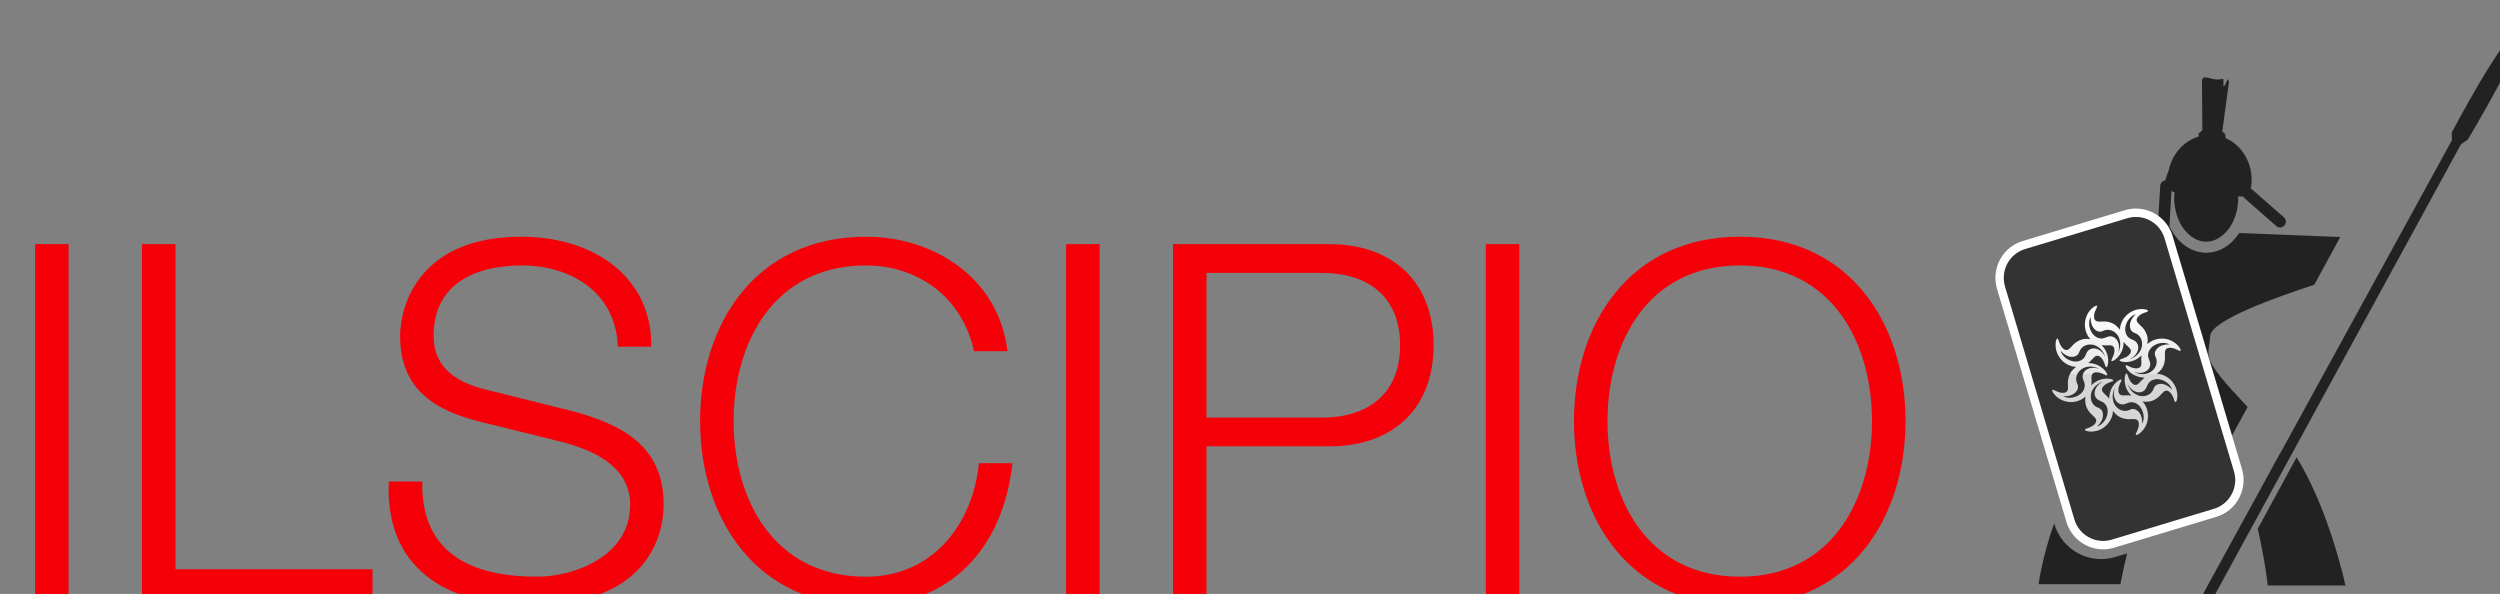<svg xmlns="http://www.w3.org/2000/svg" width="644" height="153"><rect width="100%" height="100%" fill="#808080" stroke="none"/><g><title>Layer 1</title><defs transform="translate(0.69,0) translate(0.3,-0.075) translate(-0.3,0.075) translate(-0.075,0.15) translate(0,-14.546) translate(0.109,0.109) translate(0,-4.547473508864641e-13) translate(-9.094947017729282e-13,0) translate(0.538,0.538) translate(-9.094947017729282e-13,-4.547473508864641e-13) translate(0,-4.547473508864641e-13) translate(18.923,18.923) translate(5197.525,0) translate(0,3584.5)"><clipPath id="svg_114"><path id="svg_115" d="m1117.674,841.89l595.28,0l0,-841.89l-595.28,0l0,841.89z"/></clipPath><linearGradient id="svg_67" x1=".5" x2=".5" y1=".962" y2=".003" spreadMethod="pad"><stop id="svg_113" offset="0" stop-color="#fff"/><stop id="svg_112" offset=".508" stop-color="#e3e4e4"/><stop id="svg_111" offset=".51" stop-color="#d5d6d7"/><stop id="svg_110" offset="1" stop-color="#d5d6d7"/></linearGradient><clipPath id="svg_95"><path id="svg_109" d="m18373.391,-10954.8l595.28,0l0,-841.89l-595.28,0l0,841.89z"/></clipPath></defs><g id="svg_93" transform="matrix(2.786,0,0,-2.803,-51594.182,-31789.154)"><g id="svg_94" clip-path="url(#svg_95)"><path id="svg_108" fill="#f50008" fill-rule="nonzero" d="m18522.334,-11363.555l3.097,0l0,-32.521l-3.097,0l0,32.521z"/><g id="svg_106"><path id="svg_107" fill="#f50008" fill-rule="nonzero" d="m18532.218,-11363.556l3.097,0l0,-29.879l18.219,0l0,-2.642l-21.316,0l0,32.521z"/></g><g id="svg_104"><path id="svg_105" fill="#f50008" fill-rule="nonzero" d="m18558.134,-11385.372c-0.137,-6.696 4.691,-8.745 10.612,-8.745c3.416,0 8.609,1.867 8.609,6.603c0,3.69 -3.689,5.148 -6.696,5.876l-7.242,1.777c-3.825,0.957 -7.332,2.778 -7.332,7.834c0,3.188 2.049,9.155 11.204,9.155c6.422,0 12.071,-3.462 12.025,-10.111l-3.098,0c-0.182,4.965 -4.281,7.469 -8.881,7.469c-4.236,0 -8.153,-1.639 -8.153,-6.467c0,-3.052 2.277,-4.328 4.919,-4.965l7.926,-1.958c4.599,-1.231 8.425,-3.235 8.425,-8.564c0,-2.231 -0.911,-9.292 -12.434,-9.292c-7.697,0 -13.345,3.462 -12.981,11.388l3.097,0z"/></g><g id="svg_102"><path id="svg_103" fill="#f50008" fill-rule="nonzero" d="m18609.148,-11373.394c-1.094,5.01 -5.238,7.88 -9.976,7.88c-8.608,0 -12.252,-7.196 -12.252,-14.302c0,-7.105 3.644,-14.302 12.252,-14.302c6.013,0 9.839,4.646 10.431,10.43l3.097,0c-0.865,-7.971 -5.921,-13.072 -13.528,-13.072c-10.248,0 -15.349,8.062 -15.349,16.944c0,8.882 5.101,16.943 15.349,16.943c6.15,0 12.253,-3.689 13.073,-10.521l-3.097,0z"/></g><path id="svg_101" fill="#f50008" fill-rule="nonzero" d="m18617.665,-11363.555l3.098,0l0,-32.521l-3.098,0l0,32.521z"/><g id="svg_99"><path id="svg_100" fill="#f50008" fill-rule="nonzero" d="m18630.647,-11379.497l10.658,0c4.282,0 7.241,2.187 7.241,6.65c0,4.463 -2.959,6.65 -7.241,6.65l-10.658,0l0,-13.3zm-3.098,15.941l14.439,0c5.829,0 9.656,-3.416 9.656,-9.291c0,-5.876 -3.827,-9.292 -9.656,-9.292l-11.341,0l0,-13.937l-3.098,0l0,32.52z"/></g><path id="svg_98" fill="#f50008" fill-rule="nonzero" d="m18656.471,-11363.555l3.098,0l0,-32.521l-3.098,0l0,32.521z"/><g id="svg_96"><path id="svg_97" fill="#f50008" fill-rule="nonzero" d="m18679.973,-11394.117c8.563,0 12.207,7.196 12.207,14.302c0,7.105 -3.644,14.302 -12.207,14.302c-8.607,0 -12.252,-7.197 -12.252,-14.302c0,-7.106 3.645,-14.302 12.252,-14.302m0,31.245c10.203,0 15.305,-8.061 15.305,-16.943c0,-8.882 -5.102,-16.945 -15.305,-16.945c-10.248,0 -15.35,8.063 -15.35,16.945c0,8.882 5.102,16.943 15.35,16.943"/></g></g></g><g id="svg_88" transform="matrix(2.15,0,0,-2.15,-50660.351,-33804.813)"><g id="svg_89"><g id="svg_90"><g id="svg_91"><path id="svg_92" fill="#222" d="m23856.699,-15739.065l0.033,-0.898l-9.273,-16.908l-2.802,-5.107l-8.476,-15.457c-0.003,0.007 -0.005,0.014 -0.007,0.02l0,0l-9.874,-18.034l1.248,-0.408l9.129,16.712l9.653,17.674l0.744,1.359l10.738,19.66l0.814,0.558c0,0 7.278,12.066 6.009,12.771l0,0c-0.035,0.019 -0.073,0.028 -0.116,0.028l0,0c-1.511,0 -7.82,-11.97 -7.82,-11.97"/></g></g></g></g><g id="svg_84" transform="matrix(2.15,0,0,-2.163,-50660.351,-32038.891)"><g id="svg_85"><g id="svg_86"><path id="svg_87" fill="#222" d="m23807.202,-14881.825l9.81,0c0,0 0.268,1.518 0.805,3.675l0,0l-1.451,-0.434c-0.555,-0.165 -1.119,-0.244 -1.676,-0.244l0,0l-0.004,0c-2.511,0 -4.825,1.636 -5.584,4.159l0,0l-0.031,0.101c-1.418,-3.969 -1.869,-7.257 -1.869,-7.257"/></g></g></g><g id="svg_78" transform="matrix(2.15,0,0,-2.163,-50660.351,-32038.891)"><g id="svg_79"><g id="svg_80"><g id="svg_81"><path id="svg_82" fill="#222" d="m23833.464,-14875.224c0.853,-3.653 1.2,-6.745 1.2,-6.745l0,0l9.304,0c0,0 -1.887,8.886 -5.85,15.265l0,0l-4.654,-8.52z"/></g></g></g></g><path id="svg_77" fill="#222" d="m567.227,20.965l0.103,12.601l-0.961,0.802c-0.009,0.05 0.034,0.746 0.034,0.796l0,0c-3.828,1.129 -6.859,4.477 -7.749,8.746l0,0c-0.357,0.815 -0.651,1.674 -0.879,2.576l0,0c-0.696,0.084 -1.264,0.631 -1.298,1.365l0,0l-0.649,10.938c-0.011,0.138 0.026,0.262 0.054,0.391l0,0l-1.305,-0.054l16.296,54.705c0.361,1.198 0.531,2.426 0.531,3.629l0,0c0,0.504 -0.058,1.001 -0.118,1.497l0,0l7.694,-14.107c-0.049,-0.054 -0.097,-0.11 -0.146,-0.162l0,0c-12.176,-12.906 -9.921,-12.266 -9.491,-18.174l0,0c0.299,-4.02 16.795,-9.892 26.808,-13.159l0,0l6.705,-12.297l-26.023,-1.04c-1.98,3.045 -4.964,5.048 -8.51,5.097l0,0c-3.809,-0.052 -6.976,-2.362 -8.938,-5.796l0,0c-0.196,-0.337 -0.376,-0.686 -0.544,-1.047l0,0l0.213,-3.676l0.318,-5.422c0.23,0.173 0.497,0.285 0.791,0.368l0,0c-0.037,0.45 -0.103,0.889 -0.101,1.352l0,0c-0.004,3.24 1,6.146 2.543,8.181l0,0c0.112,0.145 0.241,0.251 0.355,0.387l0,0c1.503,1.778 3.362,2.796 5.363,2.796l0,0c1.831,0 3.54,-0.872 4.979,-2.383l0,0c0.247,-0.26 0.503,-0.497 0.733,-0.8l0,0c1.537,-2.035 2.545,-4.942 2.539,-8.181l0,0c0,-0.108 -0.021,-0.21 -0.024,-0.32l0,0c0.466,0.061 0.907,0.089 1.292,0.03l0,0c0.034,0.071 0.103,0.132 0.148,0.199l0,0c0.054,0.076 0.09,0.158 0.168,0.221l0,0l1.21,1.06l7.001,6.144c0.617,0.541 1.561,0.478 2.094,-0.141l0,0c0.542,-0.623 0.482,-1.568 -0.142,-2.111l0,0l-8.205,-7.204c-0.116,-0.095 -0.236,-0.145 -0.361,-0.197l0,0c0.114,-0.443 0.204,-0.936 0.239,-1.551l0,0c0.297,-5.123 -2.517,-9.645 -6.696,-11.453l0,0c0.002,-0.045 -0.099,-0.99 -0.095,-1.042l0,0l-0.752,-0.662l1.694,-12.491c0.026,-0.476 -0.041,-0.759 -0.185,-0.93l0,0c-0.144,-0.169 -0.851,1.814 -1.131,1.827l0,0c-0.099,0.004 -0.084,-0.487 -0.069,-0.975l0,0c0.011,-0.5 0.019,-0.997 -0.101,-0.977l0,0c-0.503,0.078 -1.101,0.186 -1.758,0.147l0,0c-1.116,-0.067 -2.143,-0.543 -2.827,-0.543l0,0c-0.486,0 -0.798,0.24 -0.845,1.04"/><g id="svg_68" transform="matrix(2.15,0,0,-2.163,-50660.351,-32038.891)"><g id="svg_69"><g id="svg_70"><path id="svg_72" fill="#333" stroke="#fff" d="m23817.696,-14837.756l-12.252,-3.674c-1.769,-0.527 -2.912,-2.156 -2.912,-3.909l0,0c0,-0.388 0.056,-0.782 0.173,-1.18l0,0l8.313,-27.736c0.525,-1.77 2.156,-2.913 3.912,-2.915l0,0c0.388,0 0.784,0.056 1.175,0.172l0,0l12.243,3.671c1.773,0.528 2.917,2.154 2.917,3.912l0,0c0,0.394 -0.055,0.787 -0.172,1.169l0,0l-8.313,27.745c-0.528,1.771 -2.16,2.915 -3.915,2.915l0,0c-0.389,0 -0.779,-0.054 -1.169,-0.17"/></g></g></g><g id="svg_62" transform="matrix(2.15,0,0,-2.163,-50660.351,-32038.891)"><g id="svg_63"><g id="svg_64"><g id="svg_65"><path id="svg_66" fill="url(#svg_67)" d="m23814.088,-14848.662c-0.205,-0.061 -0.39,-0.209 -0.54,-0.354l0,0c-1.012,-0.982 -1.063,-2.615 -0.14,-3.631l0,0c-0.238,0.051 -0.493,0.056 -0.752,0.022l0,0c-0.703,-0.112 -1.156,-0.487 -1.605,-1.001l0,0c-0.247,-0.273 -0.512,-0.431 -0.847,-0.179l0,0c-0.313,0.239 -0.455,0.597 -0.582,0.954l0,0c-0.032,0.101 -0.128,0.442 -0.257,0.208l0,0c-0.099,-0.184 -0.121,-0.424 -0.126,-0.633l0,0c-0.024,-1.408 1.097,-2.603 2.468,-2.664l0,0c-0.203,-0.141 -0.388,-0.314 -0.553,-0.518l0,0c-0.412,-0.575 -0.474,-1.164 -0.426,-1.842l0,0c0.022,-0.371 -0.054,-0.664 -0.471,-0.729l0,0c-0.391,-0.049 -0.743,0.105 -1.083,0.266l0,0c-0.098,0.046 -0.405,0.217 -0.334,-0.036l0,0c0.06,-0.205 0.217,-0.386 0.36,-0.535l0,0c0.983,-1.014 2.613,-1.065 3.63,-0.14l0,0c-0.046,-0.243 -0.056,-0.491 -0.021,-0.753l0,0c0.106,-0.702 0.484,-1.159 1,-1.608l0,0c0.275,-0.246 0.428,-0.511 0.179,-0.845l0,0c-0.239,-0.315 -0.594,-0.451 -0.954,-0.579l0,0c-0.098,-0.038 -0.441,-0.133 -0.209,-0.259l0,0c0.191,-0.1 0.426,-0.125 0.632,-0.13l0,0c1.414,-0.02 2.604,1.103 2.666,2.47l0,0c0.138,-0.204 0.312,-0.389 0.521,-0.55l0,0c0.573,-0.419 1.161,-0.479 1.841,-0.43l0,0c0.367,0.021 0.667,-0.053 0.726,-0.467l0,0c0.051,-0.391 -0.104,-0.745 -0.263,-1.089l0,0c-0.049,-0.095 -0.222,-0.404 0.033,-0.327l0,0c0.201,0.064 0.39,0.21 0.537,0.355l0,0c1.016,0.981 1.065,2.616 0.138,3.63l0,0c0.243,-0.045 0.496,-0.056 0.755,-0.021l0,0c0.701,0.112 1.158,0.486 1.606,0.999l0,0c0.244,0.277 0.513,0.435 0.847,0.183l0,0c0.312,-0.242 0.452,-0.598 0.581,-0.958l0,0c0.032,-0.099 0.13,-0.44 0.257,-0.203l0,0c0.1,0.184 0.125,0.42 0.131,0.631l0,0c0.019,1.409 -1.099,2.601 -2.47,2.663l0,0c0.203,0.14 0.389,0.314 0.549,0.517l0,0c0.419,0.575 0.476,1.163 0.428,1.84l0,0c-0.018,0.37 0.056,0.67 0.474,0.732l0,0c0.386,0.051 0.736,-0.104 1.083,-0.267l0,0c0.095,-0.045 0.407,-0.22 0.327,0.036l0,0c-0.058,0.204 -0.21,0.387 -0.354,0.537l0,0c-0.984,1.015 -2.617,1.067 -3.63,0.135l0,0c0.045,0.246 0.056,0.5 0.021,0.761l0,0c-0.112,0.698 -0.486,1.154 -0.999,1.603l0,0c-0.276,0.248 -0.431,0.51 -0.183,0.846l0,0c0.239,0.314 0.597,0.453 0.957,0.582l0,0c0.101,0.031 0.441,0.129 0.208,0.259l0,0c-0.19,0.101 -0.427,0.122 -0.635,0.126l0,0c-1.409,0.02 -2.603,-1.097 -2.663,-2.47l0,0c-0.141,0.205 -0.314,0.389 -0.519,0.554l0,0c-0.576,0.415 -1.161,0.473 -1.841,0.424l0,0c-0.366,-0.021 -0.668,0.059 -0.725,0.473l0,0c-0.057,0.391 0.098,0.744 0.262,1.084l0,0c0.04,0.088 0.184,0.34 0.033,0.34l0,0c-0.018,0 -0.041,-0.004 -0.068,-0.012m4.083,-6.33c0.245,0.127 0.454,0.28 0.636,0.487l0,0c0.385,0.466 0.51,1.109 0.045,1.574l0,0c-0.256,0.221 -0.598,0.264 -0.853,0.478l0,0c-0.897,0.835 -0.209,2.469 0.853,2.79l0,0c0.006,0 -0.01,-0.015 -0.045,-0.045l0,0c-0.457,-0.428 -0.822,-1.089 -0.592,-1.722l0,0c0.093,-0.228 0.25,-0.382 0.487,-0.462l0,0c0.732,-0.25 1.028,-0.979 0.863,-1.709l0,0c-0.194,-0.702 -0.726,-1.179 -1.409,-1.404l0,0c-0.007,-0.003 -0.011,-0.004 -0.011,-0.004l0,0c-0.001,0 0.009,0.005 0.026,0.017m-4.724,5.005c0.003,0.01 0,-0.014 -0.002,-0.06l0,0c-0.021,-0.627 0.187,-1.351 0.798,-1.637l0,0c0.231,-0.092 0.449,-0.089 0.668,0.021l0,0c0.702,0.337 1.421,0.032 1.825,-0.595l0,0c0.357,-0.638 0.314,-1.349 -0.004,-1.992l0,0c-0.015,-0.021 -0.009,-0.014 0,0.015l0,0c0.085,0.263 0.123,0.523 0.109,0.799l0,0c-0.063,0.594 -0.427,1.143 -1.081,1.143l0,0c-0.341,-0.03 -0.614,-0.24 -0.949,-0.267l0,0c-0.017,0 -0.033,-0.001 -0.05,-0.001l0,0c-1.19,0 -1.834,1.614 -1.314,2.574m2.617,-5.259c0.201,0.06 0.385,0.212 0.536,0.356l0,0c0.539,0.521 0.803,1.225 0.799,1.922l0,0c0.156,-0.209 0.347,-0.399 0.563,-0.586l0,0c0.277,-0.247 0.432,-0.51 0.183,-0.847l0,0c-0.242,-0.312 -0.595,-0.452 -0.953,-0.576l0,0c-0.106,-0.041 -0.444,-0.133 -0.21,-0.262l0,0c0.187,-0.1 0.425,-0.123 0.631,-0.125l0,0c0.749,-0.013 1.435,0.299 1.922,0.798l0,0c-0.032,-0.261 -0.031,-0.531 -0.01,-0.813l0,0c0.021,-0.371 -0.059,-0.671 -0.477,-0.727l0,0c-0.383,-0.058 -0.736,0.101 -1.081,0.262l0,0c-0.097,0.049 -0.403,0.219 -0.327,-0.035l0,0c0.06,-0.204 0.207,-0.385 0.354,-0.541l0,0c0.523,-0.533 1.227,-0.801 1.925,-0.795l0,0c-0.208,-0.156 -0.399,-0.351 -0.587,-0.564l0,0c-0.245,-0.277 -0.509,-0.434 -0.847,-0.181l0,0c-0.311,0.24 -0.448,0.595 -0.575,0.951l0,0c-0.037,0.106 -0.136,0.446 -0.26,0.21l0,0c-0.101,-0.187 -0.123,-0.422 -0.13,-0.633l0,0c-0.013,-0.748 0.3,-1.431 0.795,-1.921l0,0c-0.256,0.035 -0.525,0.035 -0.813,0.014l0,0c-0.364,-0.022 -0.668,0.06 -0.729,0.472l0,0c-0.048,0.389 0.104,0.74 0.266,1.085l0,0c0.047,0.097 0.22,0.399 -0.033,0.328l0,0c-0.204,-0.063 -0.383,-0.214 -0.54,-0.36l0,0c-0.533,-0.521 -0.801,-1.225 -0.794,-1.921l0,0c-0.159,0.209 -0.35,0.396 -0.567,0.586l0,0c-0.273,0.245 -0.43,0.512 -0.179,0.845l0,0c0.24,0.314 0.595,0.454 0.953,0.583l0,0c0.106,0.032 0.444,0.128 0.206,0.256l0,0c-0.187,0.1 -0.42,0.124 -0.63,0.126l0,0c-0.748,0.016 -1.437,-0.299 -1.929,-0.795l0,0c0.044,0.259 0.041,0.531 0.021,0.815l0,0c-0.026,0.366 0.054,0.664 0.471,0.726l0,0c0.39,0.052 0.742,-0.104 1.085,-0.265l0,0c0.093,-0.045 0.405,-0.217 0.328,0.034l0,0c-0.059,0.208 -0.209,0.384 -0.358,0.539l0,0c-0.521,0.537 -1.227,0.806 -1.922,0.798l0,0c0.209,0.16 0.396,0.349 0.586,0.566l0,0c0.244,0.274 0.512,0.433 0.849,0.18l0,0c0.311,-0.24 0.451,-0.598 0.575,-0.953l0,0c0.035,-0.101 0.132,-0.442 0.258,-0.209l0,0c0.102,0.185 0.125,0.421 0.133,0.631l0,0c0.009,0.751 -0.3,1.435 -0.799,1.924l0,0c0.259,-0.039 0.528,-0.035 0.815,-0.019l0,0c0.365,0.026 0.665,-0.051 0.725,-0.47l0,0c0.052,-0.388 -0.104,-0.735 -0.268,-1.08l0,0c-0.04,-0.087 -0.182,-0.341 -0.03,-0.341l0,0c0.019,0 0.041,0.004 0.069,0.012m3.385,-1.409c0.595,0.059 1.146,0.425 1.146,1.083l0,0c-0.036,0.335 -0.243,0.61 -0.268,0.945l0,0c-0.051,1.22 1.596,1.891 2.571,1.362l0,0c0.003,0 0.004,-0.001 0.002,-0.001l0,0c0,0 -0.001,0 -0.002,0.001l0,0c-0.007,0 -0.028,-0.001 -0.06,0.001l0,0c-0.627,0.024 -1.347,-0.188 -1.635,-0.797l0,0c-0.094,-0.227 -0.091,-0.447 0.02,-0.668l0,0c0.337,-0.697 0.028,-1.423 -0.597,-1.819l0,0c-0.635,-0.363 -1.349,-0.321 -1.991,0l0,0c-0.022,0.008 -0.017,0.008 0.016,0.002l0,0c0.227,-0.074 0.455,-0.111 0.693,-0.111l0,0c0.035,0 0.07,0.001 0.105,0.002m-7.833,1.983c0.224,0.096 0.377,0.256 0.457,0.483l0,0c0.255,0.737 0.983,1.036 1.708,0.873l0,0c0.707,-0.197 1.179,-0.731 1.411,-1.413l0,0c0.004,-0.021 0,-0.017 -0.016,0.01l0,0c-0.125,0.25 -0.285,0.461 -0.484,0.644l0,0c-0.471,0.379 -1.114,0.506 -1.577,0.045l0,0c-0.219,-0.261 -0.261,-0.601 -0.48,-0.86l0,0c-0.832,-0.895 -2.47,-0.201 -2.785,0.857l0,0c-0.003,0.007 0.012,-0.007 0.042,-0.041l0,0c0.336,-0.367 0.817,-0.669 1.317,-0.669l0,0c0.135,0 0.272,0.022 0.407,0.071m0.252,-3.967c0.093,0.224 0.089,0.439 -0.018,0.665l0,0c-0.343,0.701 -0.037,1.422 0.593,1.822l0,0c0.637,0.359 1.351,0.317 1.988,0l0,0c0.023,-0.013 0.015,-0.013 -0.013,0l0,0c-0.264,0.082 -0.519,0.12 -0.8,0.106l0,0c-0.598,-0.06 -1.141,-0.426 -1.141,-1.081l0,0c0.03,-0.338 0.242,-0.61 0.264,-0.944l0,0c0.05,-1.223 -1.6,-1.894 -2.576,-1.367l0,0l0.066,0c0.035,-0.001 0.07,-0.002 0.105,-0.002l0,0c0.599,0 1.262,0.221 1.532,0.801m8.087,-0.033c0.215,0.26 0.26,0.605 0.478,0.862l0,0c0.829,0.894 2.472,0.201 2.787,-0.861l0,0c0.001,-0.002 -0.015,0.012 -0.046,0.05l0,0c-0.422,0.456 -1.086,0.82 -1.722,0.591l0,0c-0.223,-0.095 -0.379,-0.257 -0.454,-0.487l0,0c-0.254,-0.736 -0.986,-1.03 -1.71,-0.865l0,0c-0.703,0.194 -1.184,0.728 -1.407,1.407l0,0c-0.007,0.023 -0.007,0.013 0.013,-0.01l0,0c0.122,-0.247 0.282,-0.457 0.488,-0.639l0,0c0.256,-0.212 0.564,-0.345 0.868,-0.345l0,0c0.248,0 0.494,0.089 0.705,0.297m-5.692,-4.32c0.456,0.425 0.823,1.084 0.593,1.721l0,0c-0.096,0.228 -0.256,0.379 -0.487,0.462l0,0c-0.737,0.247 -1.032,0.977 -0.866,1.705l0,0c0.189,0.703 0.728,1.18 1.406,1.406l0,0c0.028,0.009 0.017,0.007 -0.012,-0.011l0,0c-0.242,-0.127 -0.453,-0.281 -0.638,-0.486l0,0c-0.38,-0.468 -0.51,-1.113 -0.046,-1.574l0,0c0.261,-0.217 0.604,-0.264 0.86,-0.481l0,0c0.896,-0.835 0.203,-2.469 -0.86,-2.787l0,0c-0.002,0 0.015,0.013 0.05,0.045m2.069,2.549c-0.355,0.638 -0.314,1.351 0.006,1.99l0,0c0.013,0.022 0.009,0.016 -0.001,-0.017l0,0c-0.082,-0.259 -0.124,-0.518 -0.104,-0.795l0,0c0.058,-0.6 0.426,-1.143 1.079,-1.143l0,0c0.336,0.032 0.611,0.24 0.948,0.265l0,0c1.219,0.049 1.886,-1.599 1.36,-2.576l0,0l0,0.062c0.025,0.629 -0.183,1.353 -0.797,1.641l0,0c-0.225,0.093 -0.442,0.087 -0.664,-0.02l0,0c-0.199,-0.098 -0.4,-0.143 -0.595,-0.143l0,0c-0.491,0 -0.943,0.285 -1.232,0.736"/></g></g></g></g></g></svg>